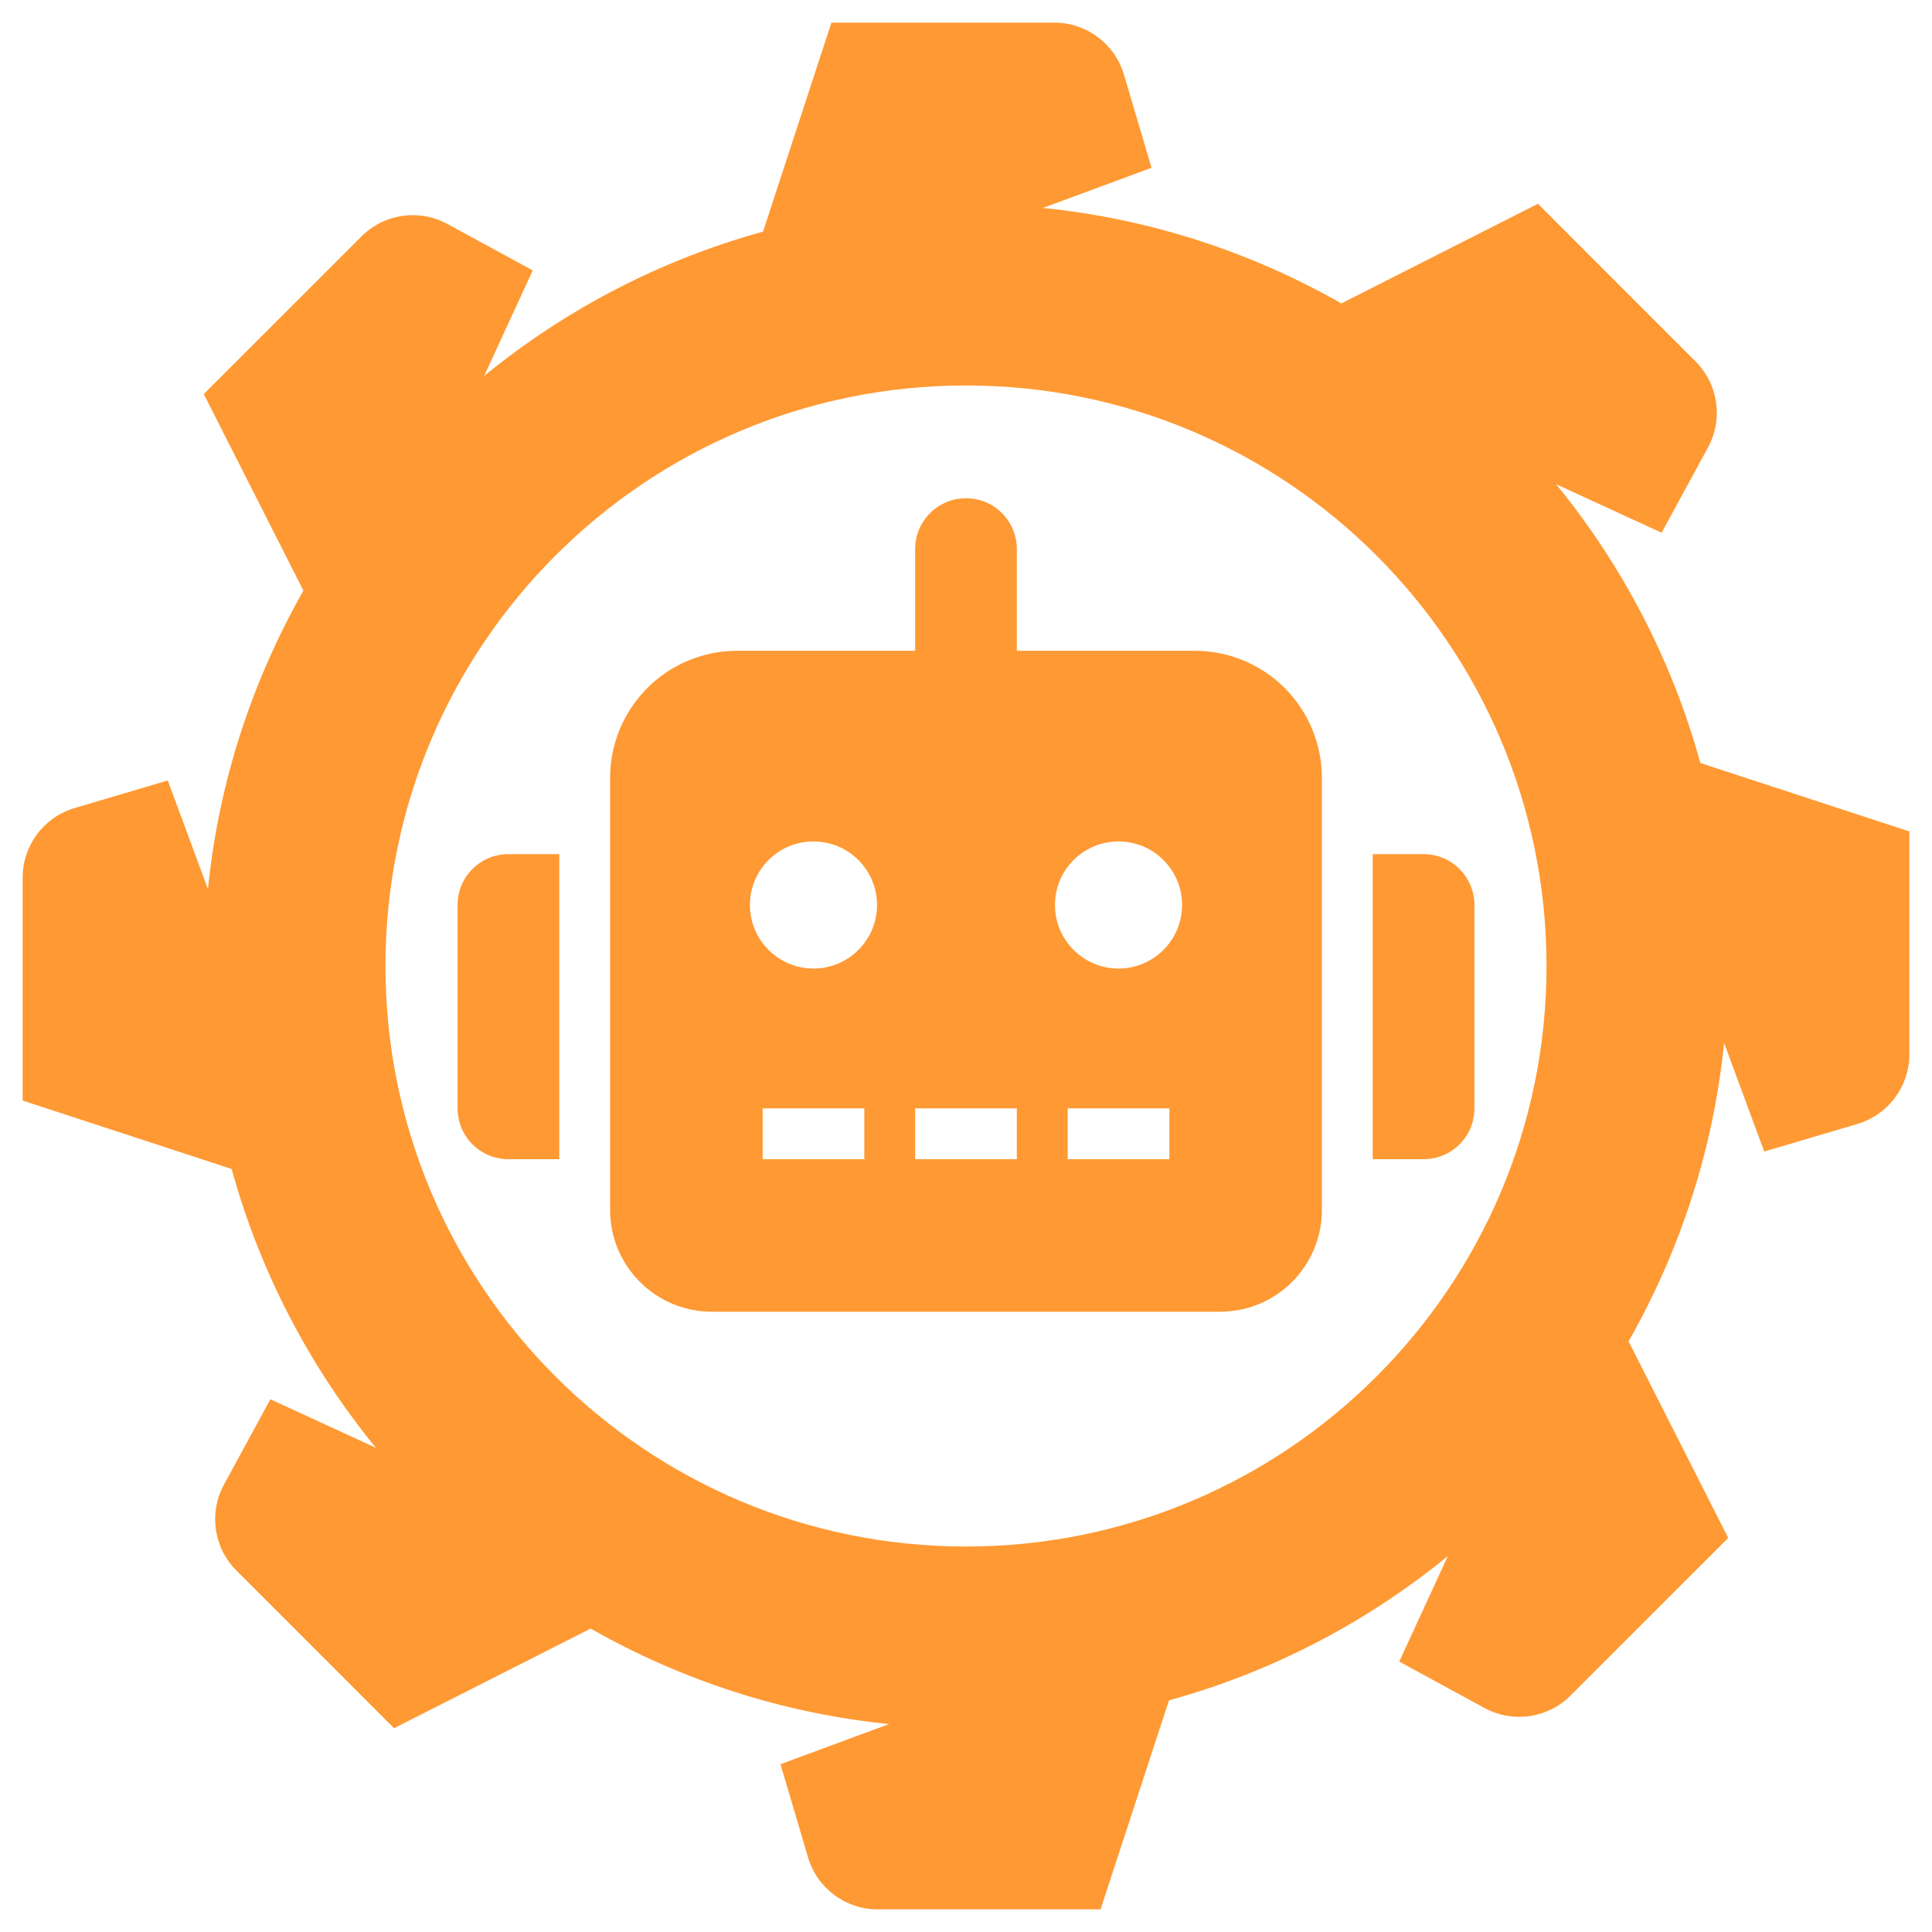 <?xml version="1.0" encoding="utf-8"?>
<svg width="150px" height="150px" viewBox="0 0 150 150" version="1.1" xmlns:xlink="http://www.w3.org/1999/xlink" xmlns="http://www.w3.org/2000/svg">
  <defs>
    <path d="M150 0L150 0L150 150L0 150L0 0L150 0Z" id="path_1" />
    <clipPath id="clip_1">
      <use xlink:href="#path_1" clip-rule="evenodd" fill-rule="evenodd" />
    </clipPath>
  </defs>
  <g id="RTWK-LDHY-Logo">
    <path d="M150 0L150 0L150 150L0 150L0 0L150 0Z" id="RTWK-LDHY-Logo" fill="none" stroke="none" />
    <path d="M64.552 1.758L59.242 17.983C51.211 20.198 43.866 24.056 37.592 29.185L41.361 20.993L34.737 17.389C32.542 16.197 29.826 16.591 28.063 18.357L15.821 30.594L23.557 45.856C19.598 52.828 16.984 60.662 16.145 69.03L13.026 60.596L5.796 62.736C3.402 63.443 1.758 65.643 1.758 68.139L1.758 85.448L17.983 90.758C20.198 98.789 24.056 106.134 29.185 112.408L20.993 108.639L17.389 115.263C16.197 117.458 16.591 120.174 18.357 121.937L30.594 134.179L45.856 126.443C52.828 130.402 60.662 133.016 69.03 133.855L60.596 136.974L62.736 144.204C63.443 146.598 65.643 148.242 68.139 148.242L85.448 148.242L90.758 132.017C98.789 129.802 106.134 125.944 112.408 120.815L108.639 129.007L115.263 132.611C117.458 133.803 120.174 133.409 121.937 131.643L134.179 119.406L126.443 104.144C130.402 97.172 133.016 89.338 133.855 80.97L136.974 89.404L144.204 87.264C146.598 86.557 148.242 84.357 148.242 81.861L148.242 64.552L132.017 59.242C129.802 51.211 125.944 43.866 120.815 37.592L129.007 41.361L132.611 34.737C133.803 32.542 133.409 29.826 131.643 28.063L119.406 15.821L104.144 23.557C97.172 19.598 89.338 16.984 80.97 16.145L89.404 13.026L87.264 5.796C86.557 3.402 84.357 1.758 81.861 1.758L64.552 1.758L64.552 1.758ZM75 29.928C99.894 29.928 120.072 50.106 120.072 75C120.072 99.891 99.894 120.072 75 120.072C50.106 120.072 29.928 99.891 29.928 75C29.928 50.106 50.106 29.928 75 29.928L75 29.928Z" id="Shape" fill="#FF9933" fill-rule="evenodd" stroke="none" clip-path="url(#clip_1)" />
    <path d="M39.474 66.316L43.421 66.316L43.421 90L39.474 90C38.426 90.001 37.422 89.586 36.681 88.845C35.941 88.105 35.525 87.1 35.526 86.053L35.526 70.263C35.525 69.216 35.94 68.211 36.681 67.471C37.422 66.73 38.426 66.315 39.474 66.316L39.474 66.316ZM102.632 60.395L102.632 93.947C102.627 98.306 99.095 101.838 94.737 101.842L55.263 101.842C50.905 101.838 47.373 98.306 47.368 93.947L47.368 60.395C47.367 57.779 48.406 55.268 50.257 53.417C52.107 51.566 54.618 50.526 57.235 50.526L71.053 50.526L71.053 42.632C71.053 40.452 72.82 38.684 75 38.684C77.18 38.684 78.947 40.452 78.947 42.632L78.947 50.526L92.763 50.526C95.381 50.526 97.891 51.565 99.742 53.416C101.593 55.267 102.632 57.777 102.632 60.395L102.632 60.395ZM68.092 70.263C68.092 67.538 65.883 65.329 63.158 65.329C60.433 65.329 58.224 67.538 58.224 70.263C58.224 72.988 60.433 75.197 63.158 75.197C64.467 75.198 65.722 74.678 66.647 73.752C67.572 72.827 68.092 71.572 68.092 70.263L68.092 70.263ZM67.105 86.053L59.211 86.053L59.211 90L67.105 90L67.105 86.053ZM78.947 86.053L71.053 86.053L71.053 90L78.947 90L78.947 86.053ZM91.776 70.263C91.776 67.538 89.567 65.329 86.842 65.329C84.117 65.329 81.908 67.538 81.908 70.263C81.908 72.988 84.117 75.197 86.842 75.197C88.151 75.198 89.406 74.678 90.331 73.752C91.257 72.827 91.776 71.572 91.776 70.263L91.776 70.263ZM90.79 86.053L82.895 86.053L82.895 90L90.79 90L90.79 86.053ZM114.474 70.263L114.474 86.053C114.475 87.1 114.06 88.105 113.319 88.845C112.579 89.586 111.574 90.001 110.526 90L106.579 90L106.579 66.316L110.526 66.316C111.574 66.314 112.578 66.73 113.319 67.471C114.059 68.211 114.475 69.216 114.474 70.263L114.474 70.263Z" id="Shape" fill="#FF9933" fill-rule="evenodd" stroke="none" clip-path="url(#clip_1)" />
  </g>
</svg>